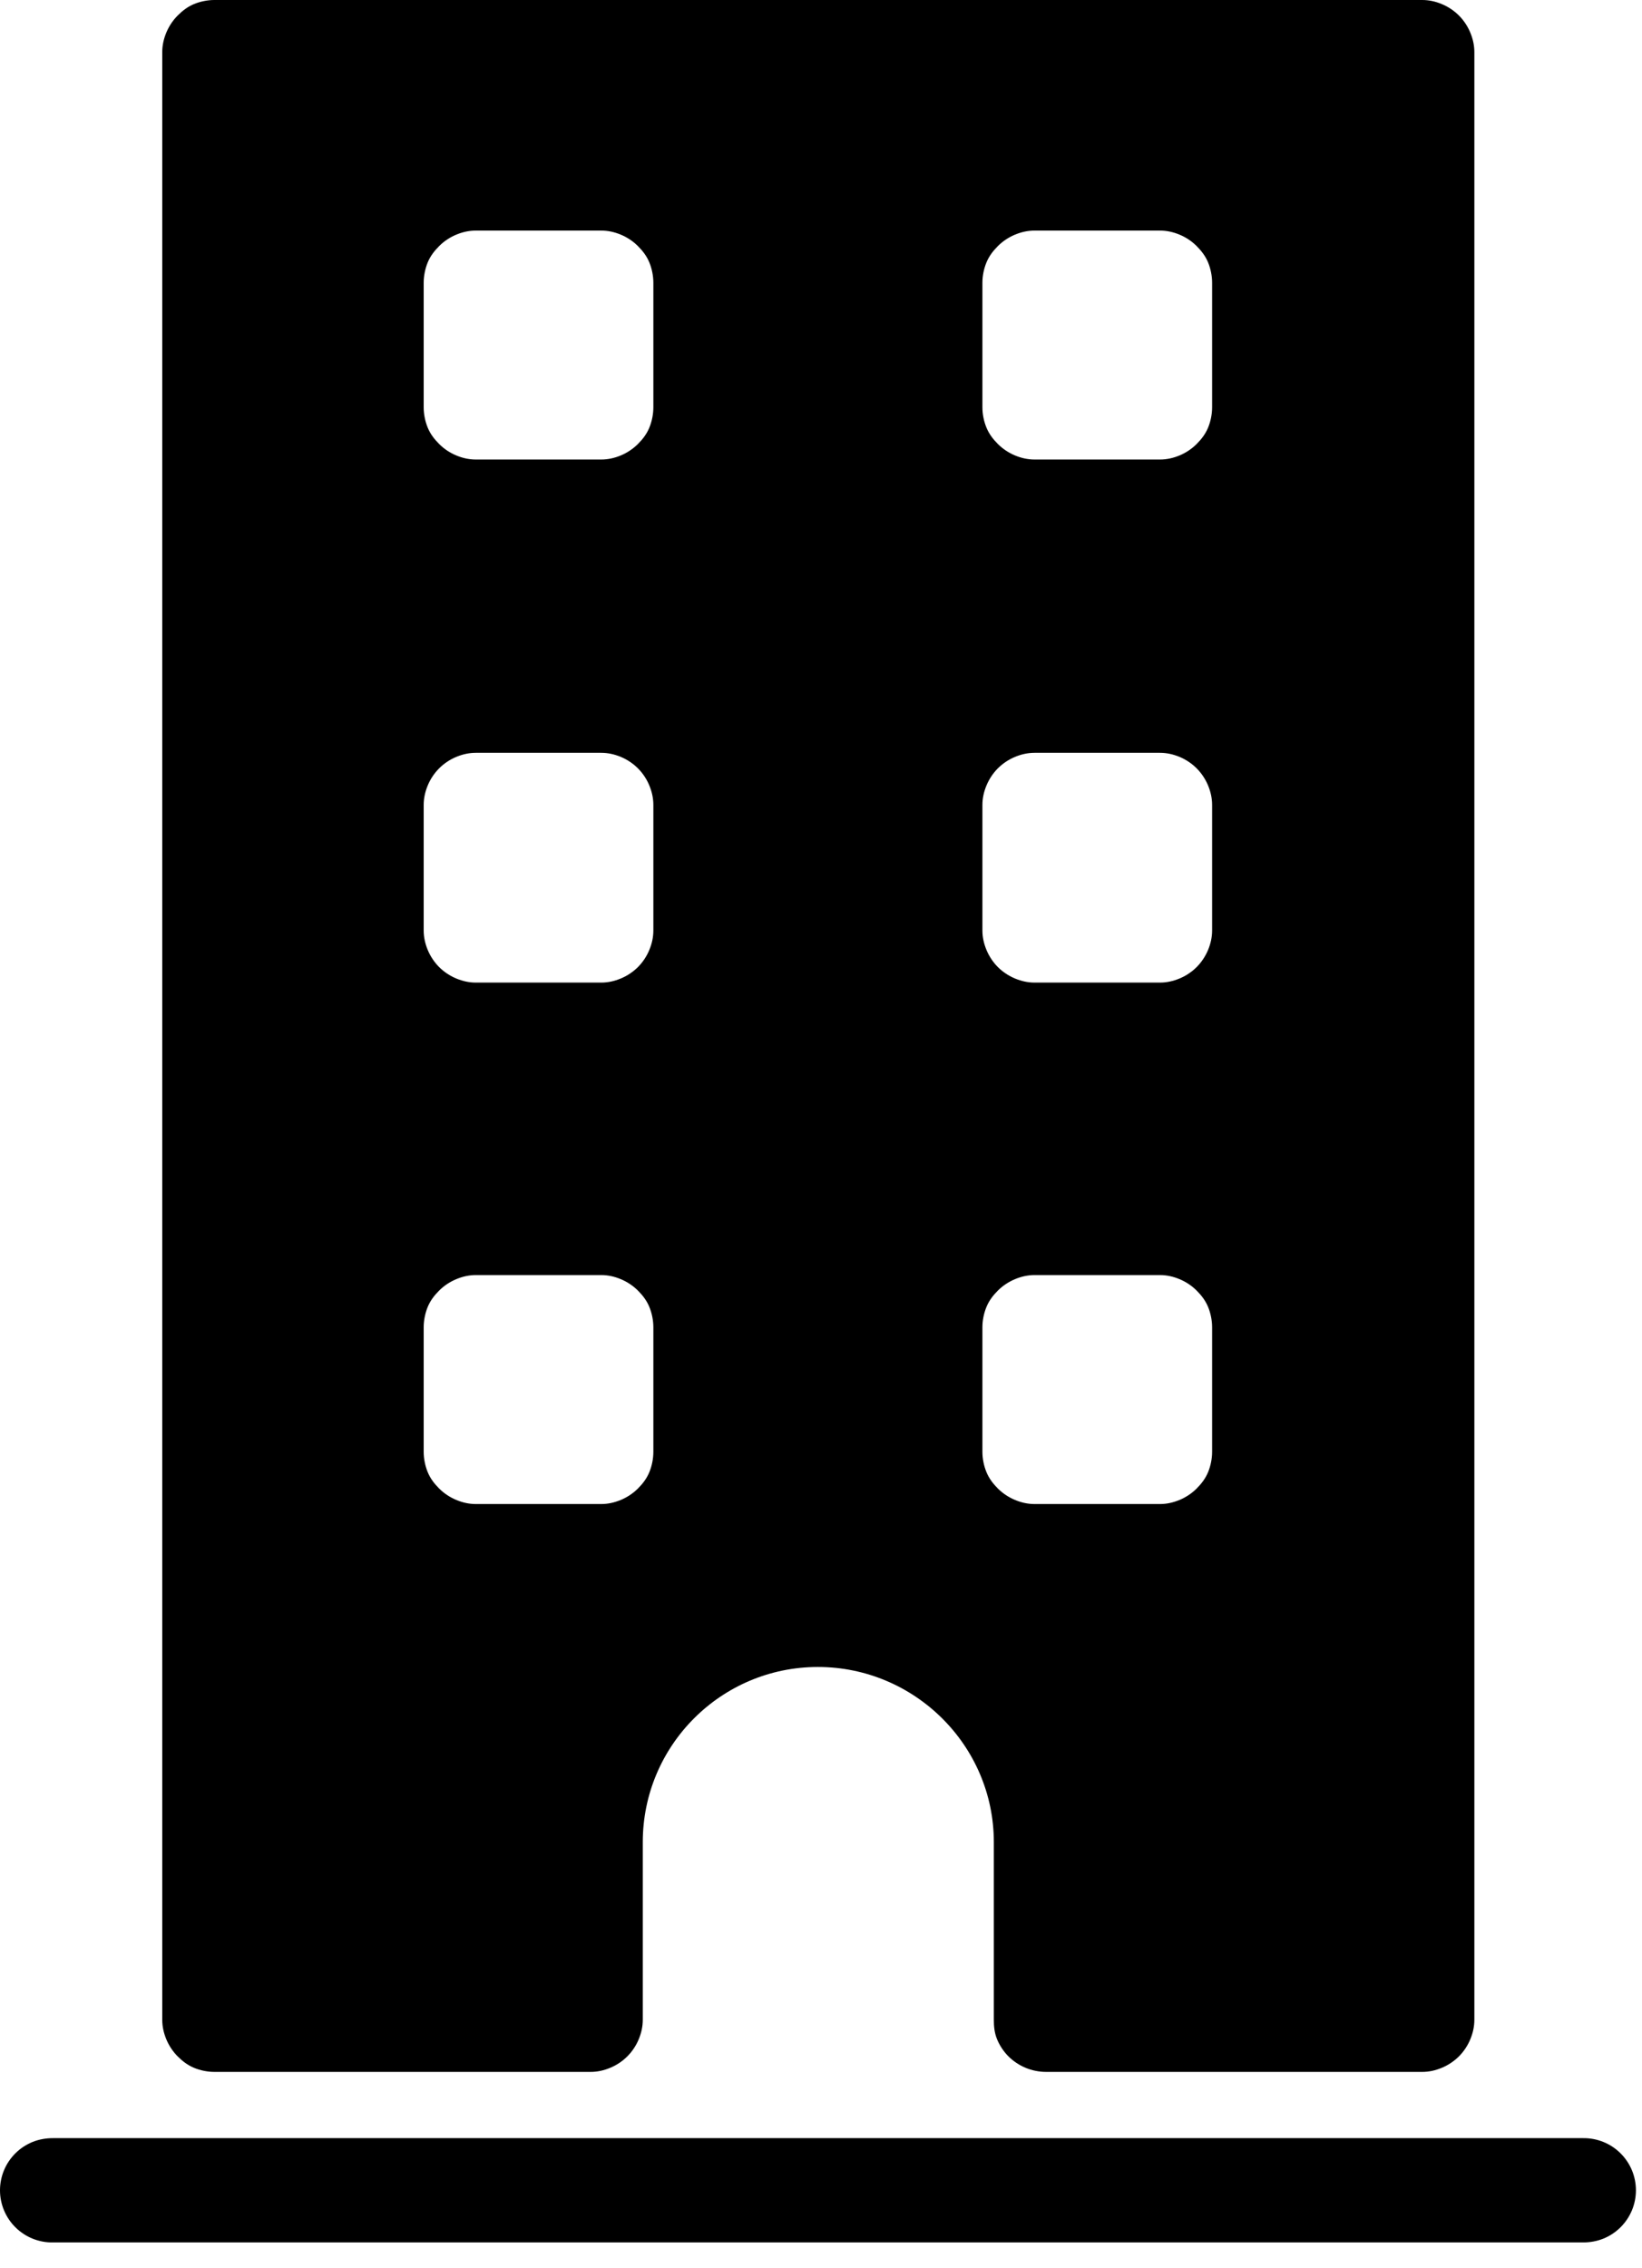 <svg width="63" height="87" viewBox="0 0 63 87" fill="none" xmlns="http://www.w3.org/2000/svg">
<path fill-rule="evenodd" clip-rule="evenodd" d="M8.225 0C7.963 0 7.685 0.056 7.443 0.156C7.202 0.256 7.004 0.409 6.818 0.594C6.633 0.779 6.481 1.008 6.381 1.25C6.281 1.492 6.225 1.738 6.225 2V77.469C6.225 77.731 6.281 77.977 6.381 78.219C6.481 78.461 6.633 78.69 6.818 78.875C7.004 79.06 7.202 79.212 7.443 79.312C7.685 79.413 7.963 79.469 8.225 79.469H22.662C22.924 79.469 23.17 79.413 23.412 79.312C23.654 79.212 23.883 79.06 24.068 78.875C24.253 78.69 24.406 78.461 24.506 78.219C24.606 77.977 24.662 77.731 24.662 77.469V70.656C24.662 66.948 27.673 63.938 31.381 63.938C35.089 63.938 38.131 66.948 38.131 70.656V77.469C38.131 77.731 38.156 77.977 38.256 78.219C38.356 78.461 38.508 78.69 38.693 78.875C38.879 79.06 39.108 79.212 39.35 79.312C39.591 79.413 39.869 79.469 40.131 79.469H54.568C54.83 79.469 55.077 79.413 55.318 79.312C55.56 79.212 55.789 79.06 55.975 78.875C56.16 78.69 56.312 78.461 56.412 78.219C56.512 77.977 56.568 77.731 56.568 77.469V2C56.568 1.738 56.512 1.492 56.412 1.25C56.312 1.008 56.16 0.779 55.975 0.594C55.789 0.409 55.56 0.256 55.318 0.156C55.077 0.056 54.83 3e-05 54.568 0H8.225ZM18.256 8.844H23.068C23.33 8.844 23.577 8.9 23.818 9C24.06 9.1 24.289 9.252 24.475 9.438C24.66 9.623 24.812 9.821 24.912 10.062C25.012 10.304 25.068 10.582 25.068 10.844V15.625C25.068 15.887 25.012 16.164 24.912 16.406C24.812 16.648 24.66 16.846 24.475 17.031C24.289 17.216 24.06 17.369 23.818 17.469C23.577 17.569 23.33 17.625 23.068 17.625H18.256C17.994 17.625 17.748 17.569 17.506 17.469C17.264 17.369 17.035 17.216 16.85 17.031C16.665 16.846 16.512 16.648 16.412 16.406C16.312 16.164 16.256 15.887 16.256 15.625V10.844C16.256 10.582 16.312 10.304 16.412 10.062C16.512 9.821 16.665 9.623 16.85 9.438C17.035 9.252 17.264 9.1 17.506 9C17.748 8.9 17.994 8.844 18.256 8.844ZM39.693 8.844H44.506C44.768 8.844 45.014 8.9 45.256 9C45.498 9.1 45.727 9.252 45.912 9.438C46.097 9.623 46.249 9.821 46.35 10.062C46.45 10.304 46.506 10.582 46.506 10.844V15.625C46.506 15.887 46.45 16.164 46.35 16.406C46.249 16.648 46.097 16.846 45.912 17.031C45.727 17.216 45.498 17.369 45.256 17.469C45.014 17.569 44.768 17.625 44.506 17.625H39.693C39.432 17.625 39.185 17.569 38.943 17.469C38.702 17.369 38.472 17.216 38.287 17.031C38.102 16.846 37.95 16.648 37.85 16.406C37.749 16.164 37.693 15.887 37.693 15.625V10.844C37.693 10.582 37.749 10.304 37.85 10.062C37.95 9.821 38.102 9.623 38.287 9.438C38.472 9.252 38.702 9.1 38.943 9C39.185 8.9 39.432 8.844 39.693 8.844ZM18.256 28.875H23.068C23.33 28.875 23.577 28.931 23.818 29.031C24.06 29.131 24.289 29.284 24.475 29.469C24.66 29.654 24.812 29.883 24.912 30.125C25.012 30.367 25.068 30.613 25.068 30.875V35.688C25.068 35.949 25.012 36.196 24.912 36.438C24.812 36.679 24.66 36.909 24.475 37.094C24.289 37.279 24.06 37.431 23.818 37.531C23.577 37.631 23.33 37.688 23.068 37.688H18.256C17.994 37.688 17.748 37.631 17.506 37.531C17.264 37.431 17.035 37.279 16.85 37.094C16.665 36.909 16.512 36.679 16.412 36.438C16.312 36.196 16.256 35.949 16.256 35.688V30.875C16.256 30.613 16.312 30.367 16.412 30.125C16.512 29.883 16.665 29.654 16.85 29.469C17.035 29.284 17.264 29.131 17.506 29.031C17.748 28.931 17.994 28.875 18.256 28.875ZM39.693 28.875H44.506C44.768 28.875 45.014 28.931 45.256 29.031C45.498 29.131 45.727 29.284 45.912 29.469C46.097 29.654 46.249 29.883 46.35 30.125C46.45 30.367 46.506 30.613 46.506 30.875V35.688C46.506 35.949 46.45 36.196 46.35 36.438C46.249 36.679 46.097 36.909 45.912 37.094C45.727 37.279 45.498 37.431 45.256 37.531C45.014 37.631 44.768 37.688 44.506 37.688H39.693C39.432 37.688 39.185 37.631 38.943 37.531C38.702 37.431 38.472 37.279 38.287 37.094C38.102 36.909 37.95 36.679 37.85 36.438C37.749 36.196 37.693 35.949 37.693 35.688V30.875C37.693 30.613 37.749 30.367 37.85 30.125C37.95 29.883 38.102 29.654 38.287 29.469C38.472 29.284 38.702 29.131 38.943 29.031C39.185 28.931 39.432 28.875 39.693 28.875ZM18.256 48.906H23.068C23.33 48.906 23.577 48.962 23.818 49.063C24.06 49.163 24.289 49.315 24.475 49.5C24.66 49.685 24.812 49.883 24.912 50.125C25.012 50.367 25.068 50.645 25.068 50.906V55.688C25.068 55.949 25.012 56.227 24.912 56.469C24.812 56.711 24.66 56.909 24.475 57.094C24.289 57.279 24.06 57.431 23.818 57.531C23.577 57.631 23.33 57.688 23.068 57.688H18.256C17.994 57.688 17.748 57.632 17.506 57.531C17.264 57.431 17.035 57.279 16.85 57.094C16.665 56.909 16.512 56.711 16.412 56.469C16.312 56.227 16.256 55.949 16.256 55.688V50.906C16.256 50.645 16.312 50.367 16.412 50.125C16.512 49.883 16.665 49.685 16.85 49.5C17.035 49.315 17.264 49.163 17.506 49.063C17.748 48.962 17.994 48.906 18.256 48.906ZM39.693 48.906H44.506C44.768 48.906 45.014 48.962 45.256 49.063C45.498 49.163 45.727 49.315 45.912 49.5C46.097 49.685 46.249 49.883 46.35 50.125C46.45 50.367 46.506 50.645 46.506 50.906V55.688C46.506 55.949 46.45 56.227 46.35 56.469C46.249 56.711 46.097 56.909 45.912 57.094C45.727 57.279 45.498 57.431 45.256 57.531C45.014 57.631 44.768 57.688 44.506 57.688H39.693C39.432 57.688 39.185 57.632 38.943 57.531C38.702 57.431 38.472 57.279 38.287 57.094C38.102 56.909 37.95 56.711 37.85 56.469C37.749 56.227 37.693 55.949 37.693 55.688V50.906C37.693 50.645 37.749 50.367 37.85 50.125C37.95 49.883 38.102 49.685 38.287 49.5C38.472 49.315 38.702 49.163 38.943 49.063C39.185 48.962 39.432 48.906 39.693 48.906Z" fill="black"/>
<path fill-rule="evenodd" clip-rule="evenodd" d="M2.029 82.01C1.764 82.01 1.5 82.055 1.254 82.154C1.009 82.253 0.784 82.4 0.596 82.586C0.408 82.771 0.257 82.994 0.155 83.238C0.053 83.482 0 83.746 0 84.01C0 84.274 0.053 84.538 0.155 84.782C0.257 85.026 0.408 85.249 0.596 85.434C0.784 85.62 1.009 85.767 1.254 85.866C1.5 85.965 1.764 86.014 2.029 86.01H60.739C61.003 86.01 61.267 85.964 61.513 85.866C61.758 85.767 61.983 85.62 62.171 85.434C62.359 85.249 62.51 85.026 62.612 84.782C62.714 84.538 62.767 84.274 62.767 84.01C62.767 83.746 62.714 83.482 62.612 83.238C62.51 82.994 62.359 82.771 62.171 82.586C61.983 82.4 61.758 82.252 61.513 82.154C61.267 82.055 61.003 82.006 60.739 82.01H2.029Z" fill="black"/>
</svg>

